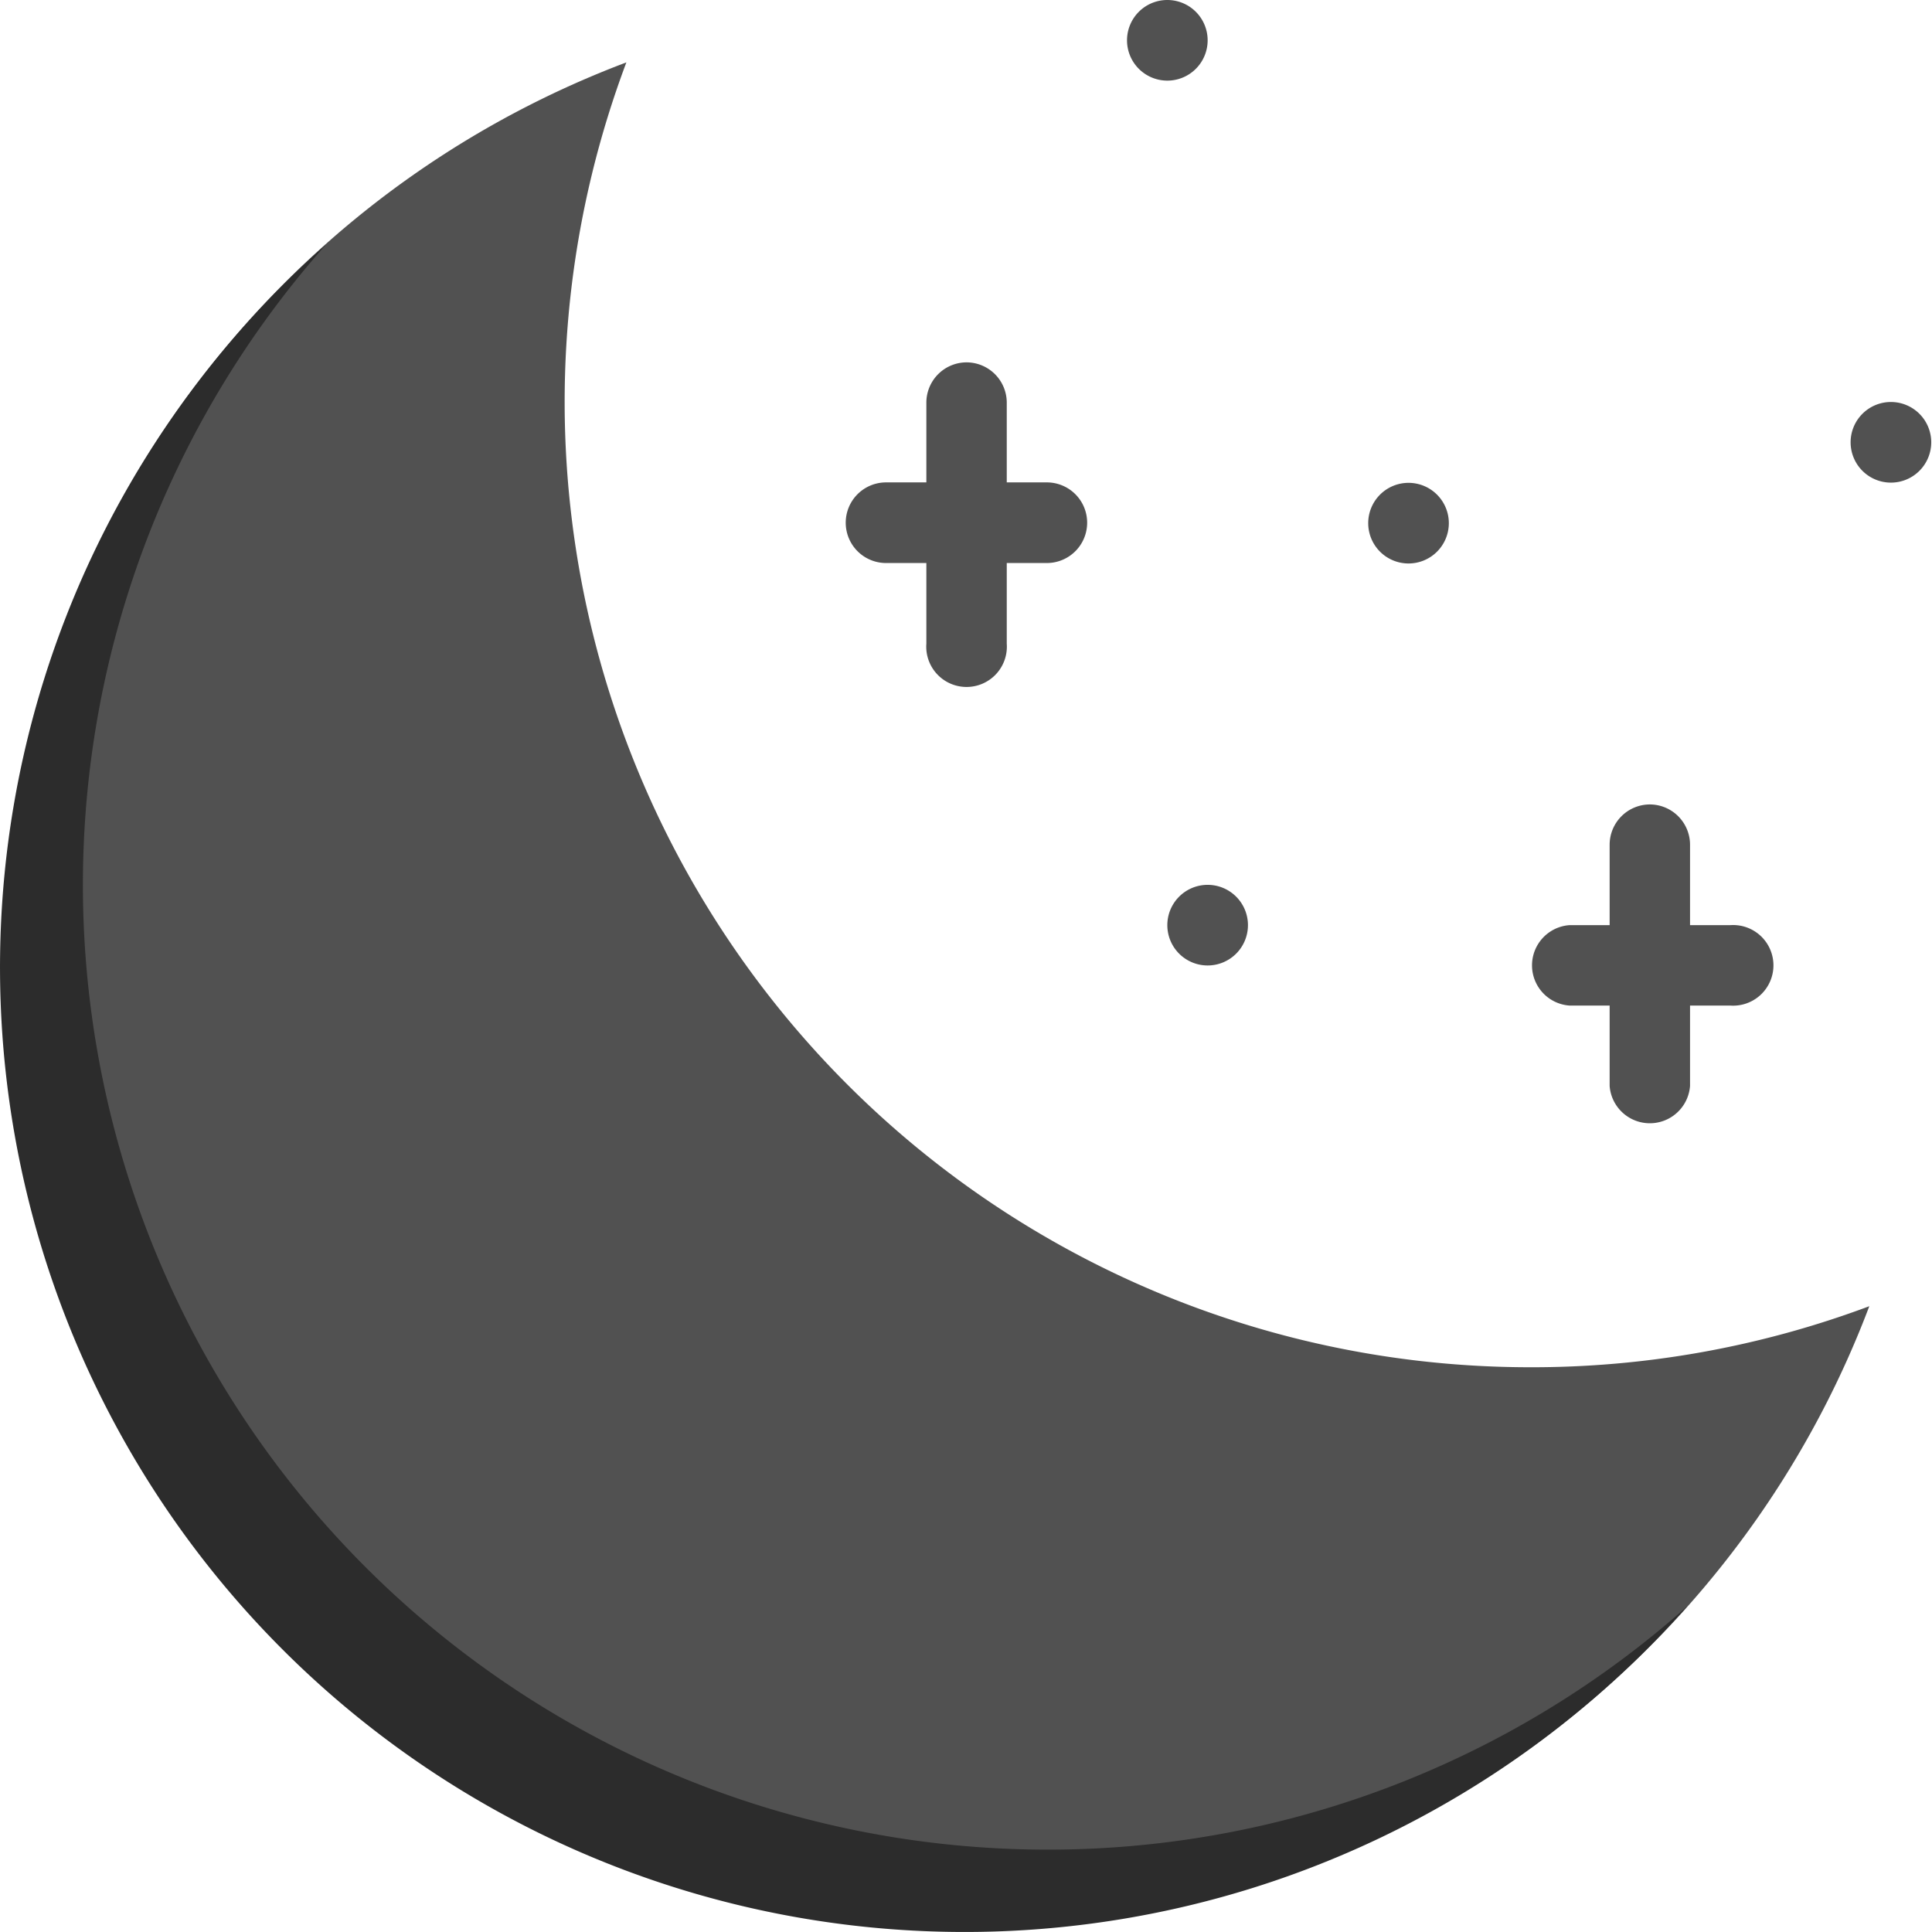 <?xml version="1.0" standalone="no"?><!DOCTYPE svg PUBLIC "-//W3C//DTD SVG 1.1//EN" "http://www.w3.org/Graphics/SVG/1.1/DTD/svg11.dtd"><svg t="1720710014823" class="icon" viewBox="0 0 1024 1024" version="1.1" xmlns="http://www.w3.org/2000/svg" p-id="8031" data-spm-anchor-id="a313x.search_index.0.i9.42e63a81doSSzl" xmlns:xlink="http://www.w3.org/1999/xlink" width="48" height="48"><path d="M554.848 298.413h-85.227a21.366 21.366 0 0 1 0-42.733h85.227a21.366 21.366 0 0 1 0 42.733z" fill="#515151" p-id="8032" data-spm-anchor-id="a313x.search_index.0.i11.42e63a81doSSzl" class="selected"></path><path d="M810.528 724.665A511.598 511.598 0 0 1 331.994 33.064 511.359 511.359 0 1 0 990.769 692.317a509.449 509.449 0 0 1-180.241 32.348z" fill="#515151" p-id="8033" data-spm-anchor-id="a313x.search_index.0.i6.42e63a81doSSzl" class=""></path><path d="M554.848 980.344a511.359 511.359 0 0 1-381.968-850.833 511.24 511.24 0 1 0 721.441 721.799A509.33 509.33 0 0 1 554.848 980.344z" fill="#2c2c2c" p-id="8034" data-spm-anchor-id="a313x.search_index.0.i7.42e63a81doSSzl" class=""></path><path d="M767.914 277.285a21.366 21.366 0 1 1-21.366-21.366 21.366 21.366 0 0 1 21.366 21.366z" fill="#515151" p-id="8035" data-spm-anchor-id="a313x.search_index.0.i15.42e63a81doSSzl" class="selected"></path><path d="M661.441 490.351a21.366 21.366 0 1 1-21.366-21.366 21.366 21.366 0 0 1 21.366 21.366z" fill="#515151" p-id="8036" data-spm-anchor-id="a313x.search_index.0.i14.42e63a81doSSzl" class="selected"></path><path d="M1023.594 234.314a21.366 21.366 0 1 1-21.366-21.247 21.366 21.366 0 0 1 21.366 21.247z" fill="#515151" p-id="8037" data-spm-anchor-id="a313x.search_index.0.i16.42e63a81doSSzl" class="selected"></path><path d="M640.075 21.247A21.366 21.366 0 1 1 618.828 0a21.366 21.366 0 0 1 21.247 21.247z" fill="#515151" p-id="8038" data-spm-anchor-id="a313x.search_index.0.i17.42e63a81doSSzl" class="selected"></path><path d="M512.235 192.058a21.366 21.366 0 0 0-21.247 21.366v127.72a21.366 21.366 0 1 0 42.613 0v-127.72a21.366 21.366 0 0 0-21.366-21.366z" fill="#515151" p-id="8039" data-spm-anchor-id="a313x.search_index.0.i10.42e63a81doSSzl" class="selected"></path><path d="M874.388 426.372a21.366 21.366 0 0 0-21.247 21.366v127.84a21.366 21.366 0 0 0 42.613 0V447.738a21.366 21.366 0 0 0-21.366-21.366z" fill="#515151" p-id="8040" data-spm-anchor-id="a313x.search_index.0.i13.42e63a81doSSzl" class="selected"></path><path d="M917.001 532.965H831.775a21.366 21.366 0 0 1 0-42.613h85.227a21.366 21.366 0 1 1 0 42.613z" fill="#515151" p-id="8041" data-spm-anchor-id="a313x.search_index.0.i12.42e63a81doSSzl" class="selected"></path></svg>